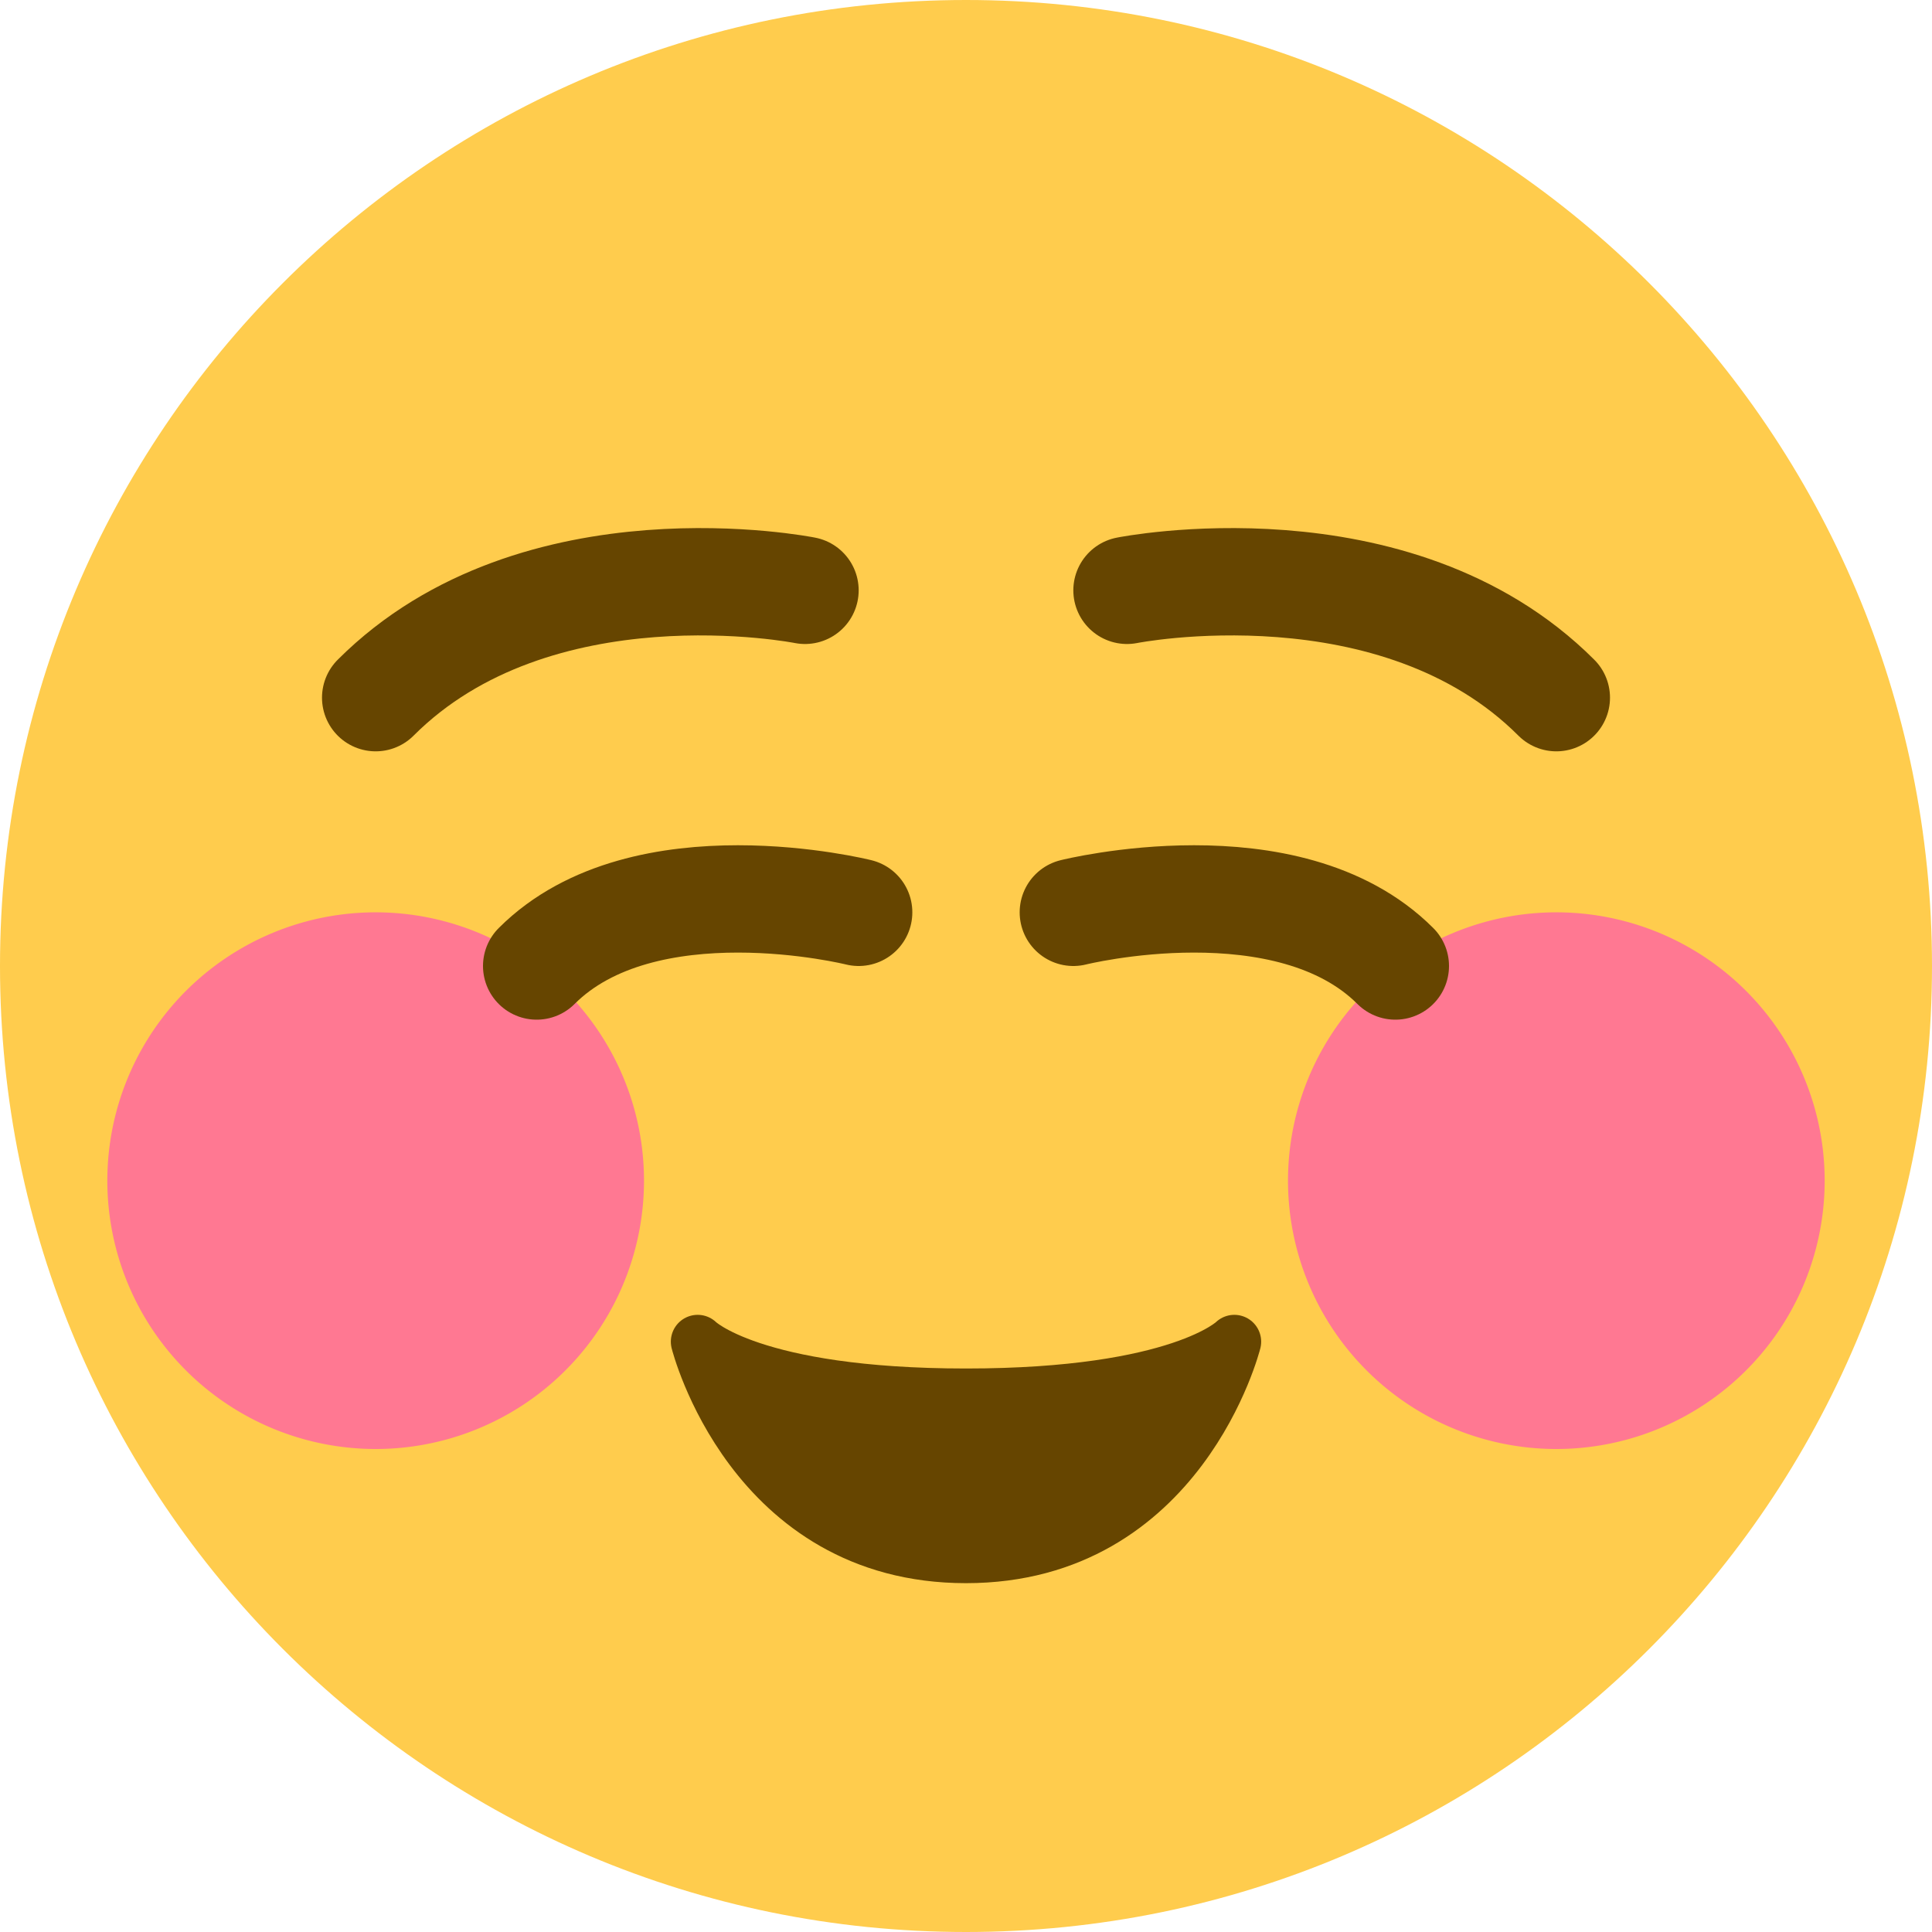 <svg xmlns="http://www.w3.org/2000/svg" viewBox="0 0 45 45"><defs><clipPath id="a"><path d="M0 36h36V0H0v36z"/></clipPath></defs><g clip-path="url(#a)" transform="matrix(1.25 0 0 -1.25 0 45)"><path d="M36 18c0-9.941-8.059-18-18-18C8.06 0 0 8.059 0 18c0 9.94 8.06 18 18 18 9.941 0 18-8.06 18-18" fill="#ffcc4d"/><path d="M34 14a5 5 0 0 0-5-5 5 5 0 0 0-5 5 5 5 0 0 0 5 5 5 5 0 0 0 5-5M12 14a5 5 0 0 0-5-5 5 5 0 0 0-5 5 5 5 0 0 0 5 5 5 5 0 0 0 5-5" fill="#ff7892"/><path d="M21 25s5 1 8-2M15 25s-5 1-8-2M20 19s4 1 6-1M16 19s-4 1-6-1" fill="none" stroke="#664500" stroke-width="2" stroke-linecap="round" stroke-linejoin="round"/><path d="M13 11s1-4 5-4 5 4 5 4-1-1-5-1-5 1-5 1" fill="#664500"/><path d="M13 11s1-4 5-4 5 4 5 4-1-1-5-1-5 1-5 1z" fill="none" stroke="#664500" stroke-linecap="round" stroke-linejoin="round"/></g></svg>
